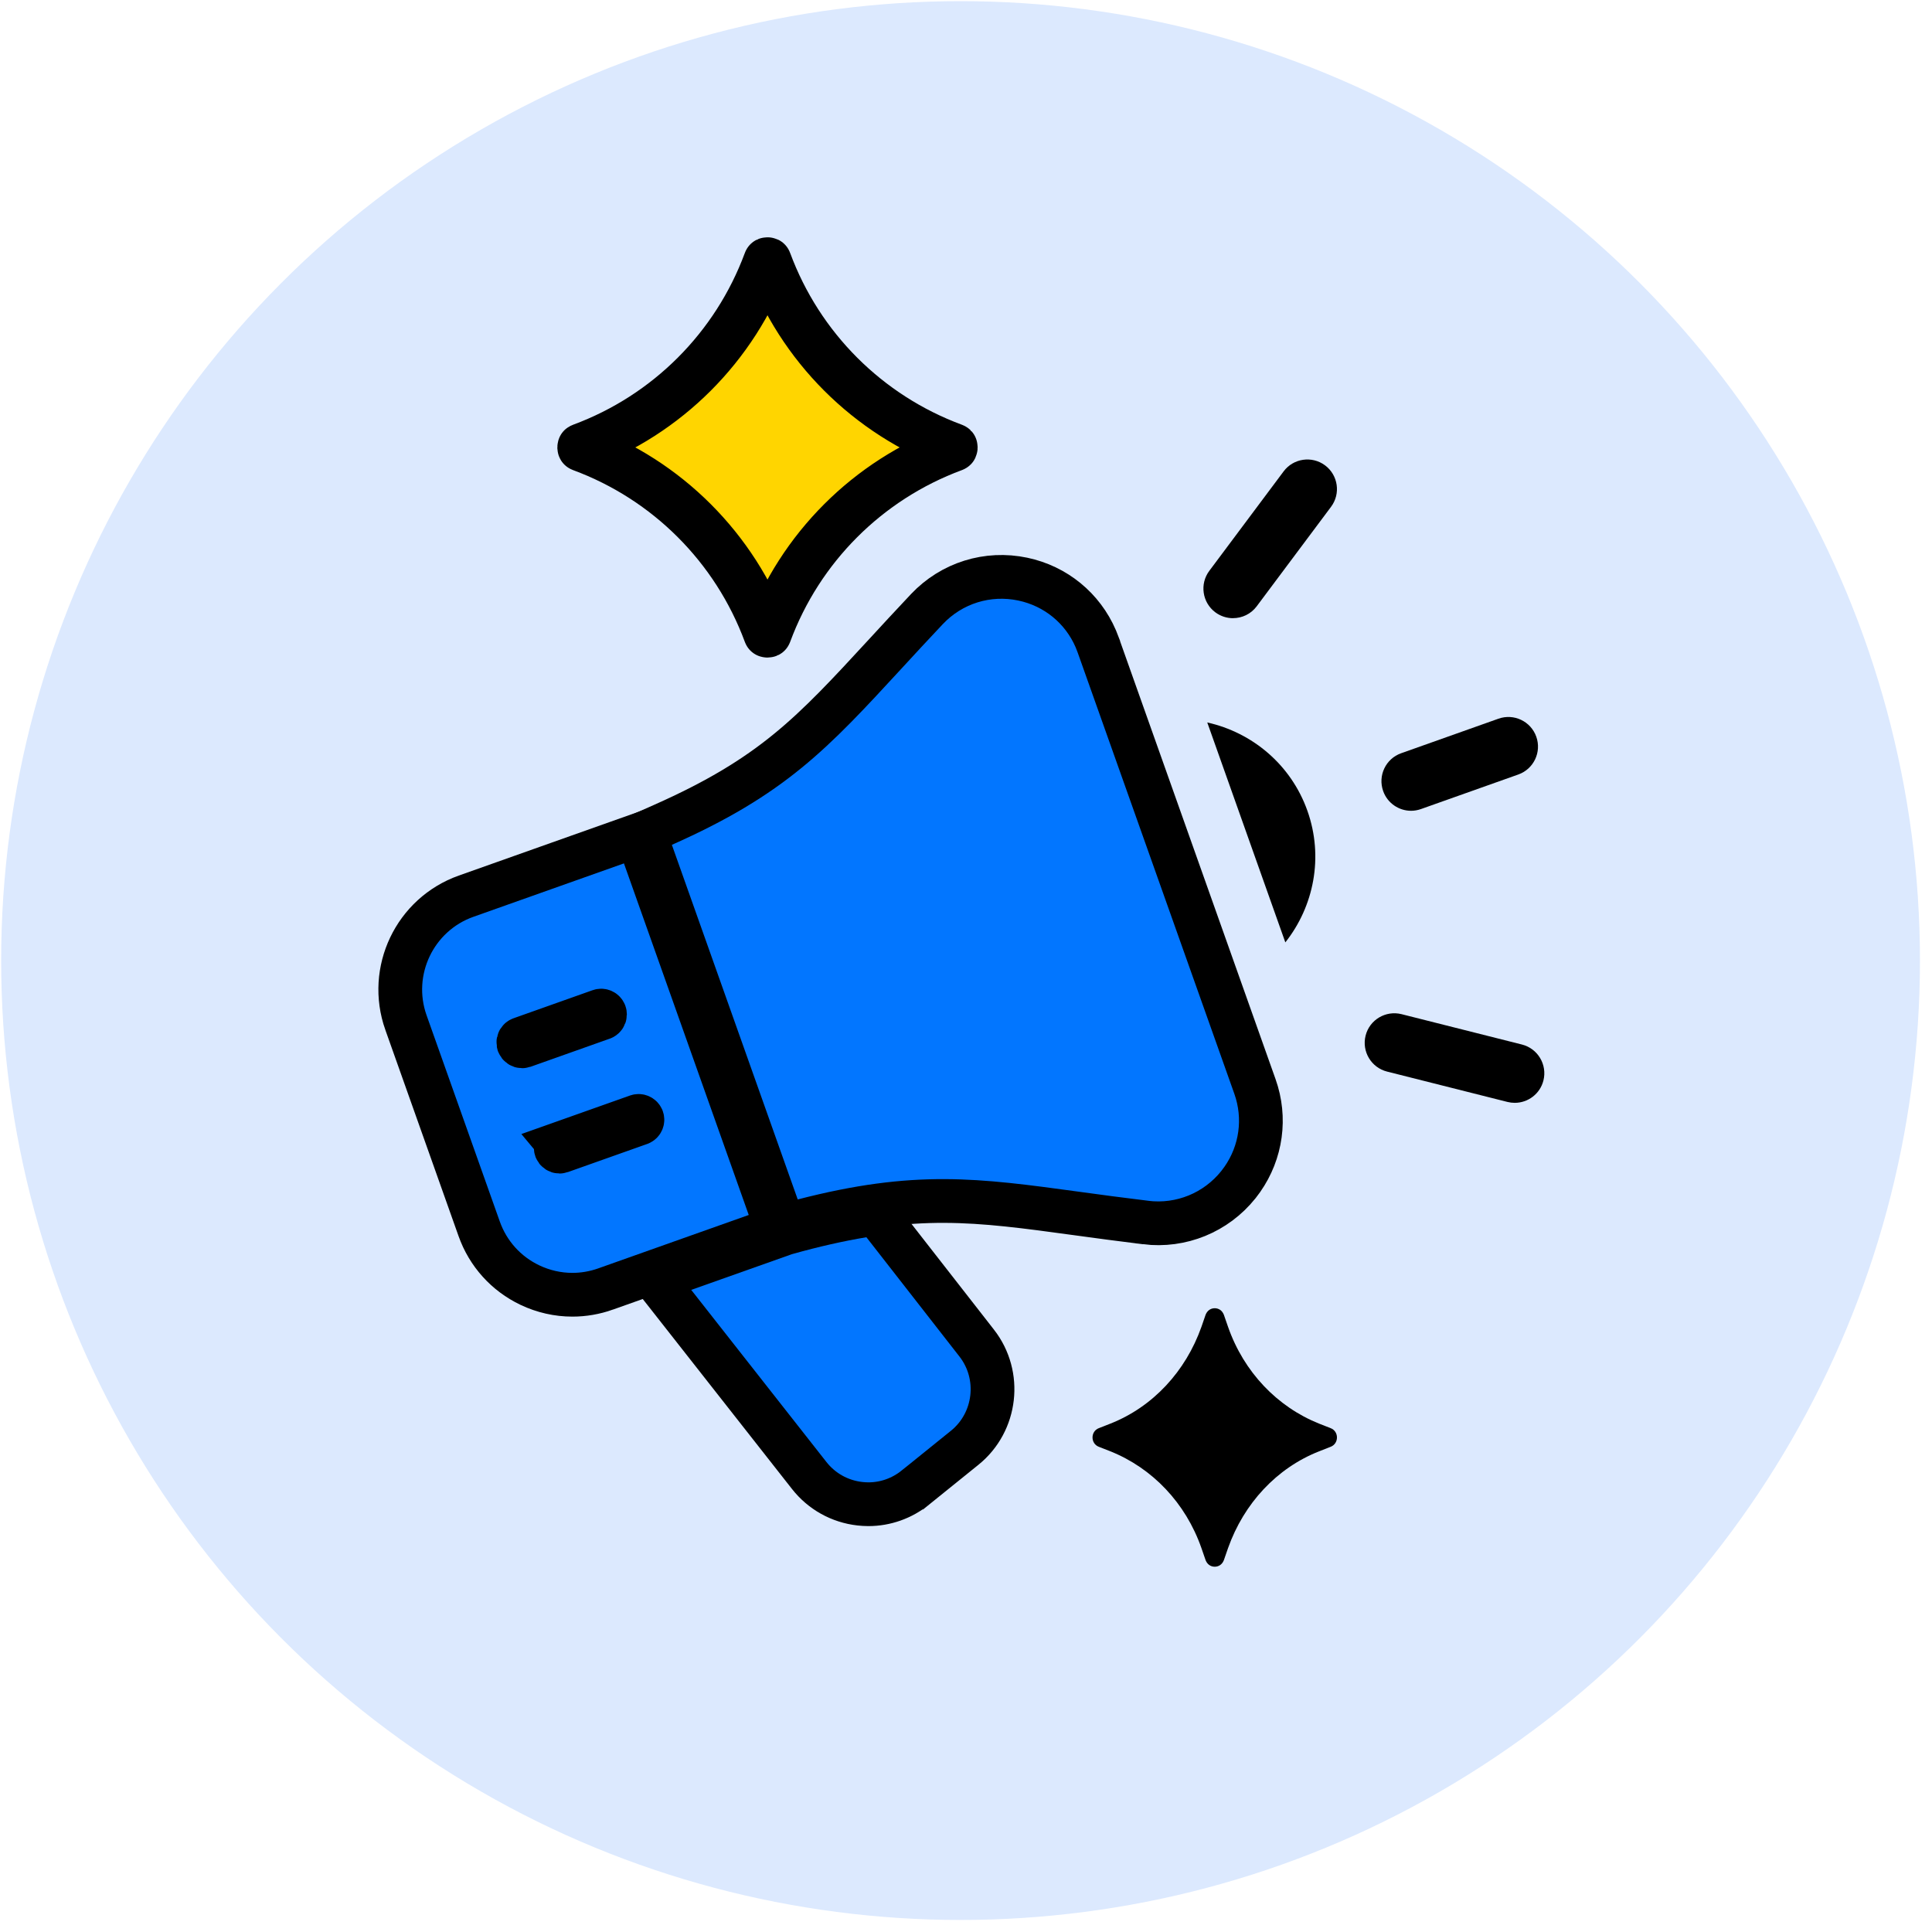<svg width="115" height="115" viewBox="0 0 115 115" fill="none" xmlns="http://www.w3.org/2000/svg">
<circle cx="57.176" cy="57.176" r="57.107" fill="#DCE9FE"/>
<path d="M72.306 77.871C72.089 77.871 71.873 77.986 71.764 78.254L71.512 78.984C70.573 81.631 68.624 83.741 66.096 84.739L65.41 85.008C64.905 85.199 64.905 85.928 65.41 86.12L66.096 86.389C68.587 87.386 70.573 89.458 71.512 92.144L71.764 92.873C71.873 93.142 72.089 93.257 72.306 93.257C72.522 93.257 72.739 93.142 72.847 92.873L73.1 92.144C74.039 89.497 75.988 87.386 78.516 86.389L79.201 86.12C79.707 85.928 79.707 85.199 79.201 85.008L78.516 84.739C76.025 83.741 74.039 81.669 73.1 78.984L72.847 78.254C72.739 77.986 72.522 77.871 72.306 77.871Z" fill="black"/>
<path d="M45.719 15.52C45.719 15.52 45.721 15.523 45.723 15.526C45.725 15.53 45.729 15.537 45.732 15.547C47.624 20.66 51.656 24.692 56.77 26.584C56.78 26.588 56.787 26.592 56.791 26.594C56.793 26.595 56.795 26.596 56.796 26.597C56.797 26.598 56.803 26.61 56.803 26.633C56.803 26.652 56.798 26.663 56.796 26.667C56.795 26.668 56.794 26.669 56.791 26.671C56.787 26.673 56.78 26.677 56.77 26.681C51.656 28.573 47.624 32.604 45.732 37.718C45.728 37.728 45.725 37.736 45.723 37.739C45.721 37.742 45.719 37.743 45.719 37.744C45.715 37.746 45.704 37.751 45.685 37.751L45.648 37.744C45.648 37.743 45.647 37.742 45.645 37.739C45.643 37.736 45.64 37.728 45.636 37.718C43.744 32.604 39.712 28.573 34.599 26.681C34.588 26.677 34.582 26.673 34.578 26.671C34.574 26.669 34.572 26.667 34.571 26.667C34.569 26.663 34.566 26.651 34.565 26.633C34.565 26.612 34.57 26.6 34.571 26.597C34.572 26.596 34.575 26.596 34.578 26.594C34.582 26.592 34.588 26.588 34.599 26.584C39.712 24.692 43.744 20.66 45.636 15.547C45.639 15.537 45.643 15.53 45.645 15.526C45.648 15.523 45.649 15.52 45.649 15.52C45.653 15.518 45.666 15.514 45.685 15.514C45.703 15.514 45.715 15.518 45.719 15.52Z" fill="#FFD500" stroke="black" stroke-width="2.779" stroke-linejoin="round"/>
<path d="M90.163 65.645C90.02 65.645 89.876 65.627 89.731 65.592L82.564 63.785C81.62 63.547 81.049 62.588 81.285 61.645C81.521 60.702 82.48 60.131 83.425 60.367L90.591 62.174C91.536 62.412 92.107 63.371 91.871 64.314C91.67 65.113 90.953 65.645 90.163 65.645Z" fill="black"/>
<path d="M83.991 48.261C83.267 48.261 82.586 47.809 82.331 47.087C82.005 46.168 82.484 45.162 83.401 44.836L89.195 42.779C90.113 42.455 91.119 42.932 91.445 43.85C91.772 44.769 91.292 45.775 90.376 46.101L84.582 48.158C84.386 48.227 84.187 48.261 83.991 48.261Z" fill="black"/>
<path d="M73.393 36.797C73.026 36.797 72.656 36.682 72.339 36.446C71.56 35.862 71.4 34.757 71.983 33.978L76.407 28.057C76.989 27.278 78.094 27.12 78.873 27.7C79.652 28.283 79.813 29.388 79.229 30.167L74.805 36.088C74.46 36.552 73.929 36.795 73.391 36.795L73.393 36.797Z" fill="black"/>
<path d="M76.508 56.094C78.203 53.952 78.801 51.017 77.821 48.259C76.841 45.5 74.526 43.598 71.861 43.004L76.508 56.094Z" fill="black"/>
<path d="M55.175 36.254C56.646 34.698 58.789 34.03 60.882 34.472C62.841 34.885 64.443 36.203 65.226 38.024L65.371 38.395V38.396L74.698 64.668C75.365 66.544 75.078 68.59 73.946 70.204L73.709 70.521C72.376 72.183 70.303 73.025 68.201 72.771L68.2 72.77C66.706 72.588 65.351 72.404 64.099 72.233C58.093 71.411 54.507 70.927 47.81 72.656L46.656 72.954L46.257 71.832L38.765 50.723L38.361 49.587L39.463 49.098C45.972 46.21 48.349 43.64 52.681 38.938L53.875 37.644C54.289 37.197 54.721 36.735 55.174 36.255L55.175 36.254Z" fill="#0276FF" stroke="black" stroke-width="2.604"/>
<path d="M52.598 72.844L58.14 79.949L58.141 79.95C59.63 81.863 59.313 84.649 57.424 86.175L54.486 88.546H54.485C53.688 89.188 52.707 89.537 51.688 89.537C51.514 89.537 51.342 89.525 51.178 89.507C49.984 89.371 48.911 88.773 48.168 87.828L48.167 87.827L40.121 77.584L39.001 76.159L40.709 75.552L46.701 73.427L46.742 73.412L46.784 73.4C48.434 72.936 49.93 72.6 51.355 72.361L52.121 72.233L52.598 72.844Z" fill="#0276FF" stroke="black" stroke-width="2.604"/>
<path d="M38.366 50.956L45.795 71.885L46.23 73.112L45.003 73.547L36.045 76.726L36.044 76.727C35.404 76.953 34.739 77.068 34.072 77.068C33.203 77.068 32.343 76.874 31.544 76.495L31.542 76.494C30.123 75.818 29.048 74.625 28.523 73.145L24.164 60.867L24.163 60.865C23.08 57.803 24.682 54.431 27.746 53.344L36.704 50.165L37.931 49.73L38.366 50.956ZM38.226 66.575C38.182 66.454 38.048 66.396 37.938 66.436L37.935 66.437L33.231 68.105L33.232 68.106C33.113 68.148 33.051 68.278 33.093 68.397L33.094 68.399C33.126 68.489 33.212 68.55 33.308 68.55C33.328 68.55 33.355 68.545 33.383 68.535L38.085 66.867L38.092 66.865C38.208 66.82 38.267 66.693 38.226 66.575ZM35.998 60.307C35.956 60.187 35.822 60.127 35.709 60.167L35.707 60.168L31.006 61.837C30.901 61.875 30.841 61.978 30.856 62.083L30.867 62.128L30.868 62.13C30.9 62.221 30.985 62.28 31.081 62.281C31.102 62.281 31.131 62.276 31.158 62.267L35.859 60.598L35.901 60.578C35.993 60.523 36.035 60.411 35.998 60.307Z" fill="#0276FF" stroke="black" stroke-width="2.604"/>
</svg>
